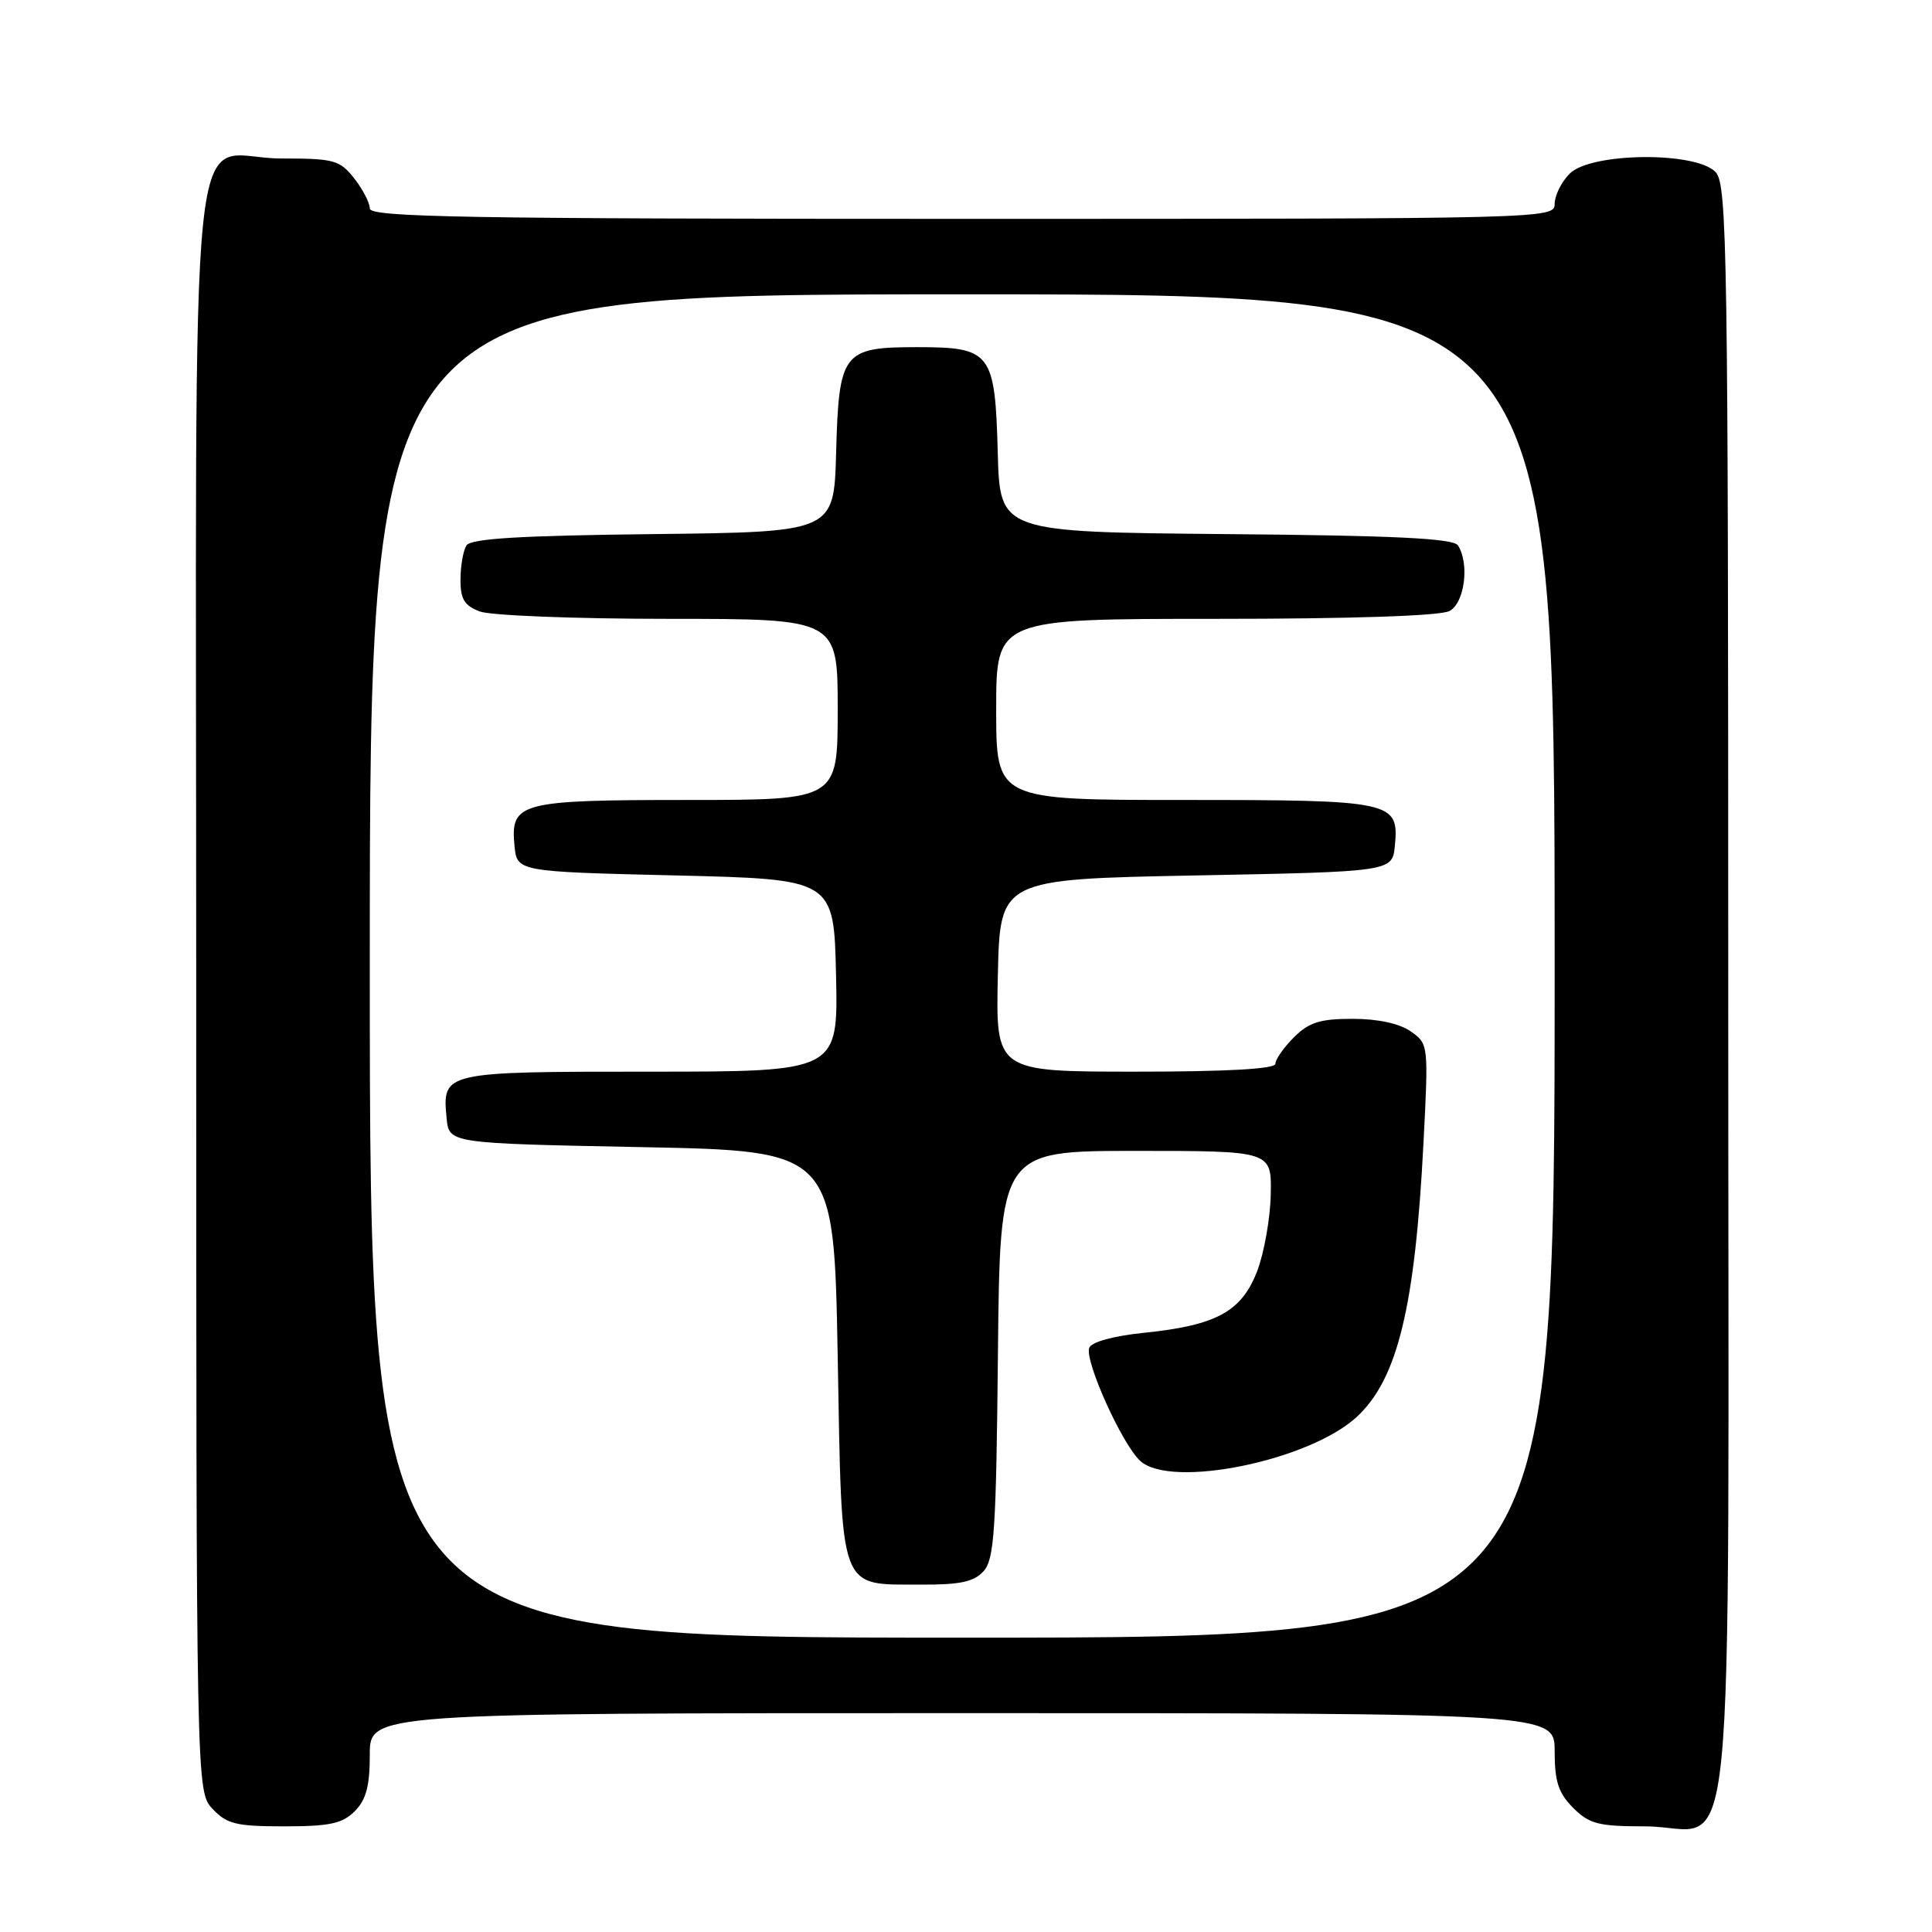 <?xml version="1.0" encoding="UTF-8" standalone="no"?>
<!DOCTYPE svg PUBLIC "-//W3C//DTD SVG 1.1//EN" "http://www.w3.org/Graphics/SVG/1.1/DTD/svg11.dtd" >
<svg xmlns="http://www.w3.org/2000/svg" xmlns:xlink="http://www.w3.org/1999/xlink" version="1.1" viewBox="0 0 256 256">
 <g >
 <path fill="currentColor"
d=" M 47.00 240.00 C 48.52 238.48 49.00 236.67 49.00 232.50 C 49.00 227.00 49.00 227.00 127.50 227.00 C 206.00 227.00 206.00 227.00 206.00 232.05 C 206.00 236.07 206.50 237.59 208.45 239.55 C 210.60 241.69 211.81 242.00 217.95 242.00 C 230.28 242.00 229.00 254.84 229.00 131.33 C 229.00 33.47 228.86 24.51 227.35 22.83 C 224.83 20.05 210.82 20.18 208.00 23.00 C 206.90 24.10 206.00 25.90 206.00 27.00 C 206.00 28.98 205.33 29.00 127.50 29.00 C 61.84 29.00 49.00 28.78 49.00 27.63 C 49.00 26.88 48.07 25.08 46.93 23.63 C 45.01 21.20 44.27 21.00 37.26 21.00 C 24.65 21.00 26.00 7.85 26.00 130.84 C 26.00 237.37 26.00 237.37 28.17 239.69 C 30.06 241.70 31.31 242.00 37.67 242.00 C 43.67 242.00 45.36 241.64 47.00 240.00 Z  M 49.00 128.00 C 49.00 39.00 49.00 39.00 127.50 39.00 C 206.00 39.00 206.00 39.00 206.00 128.00 C 206.00 217.00 206.00 217.00 127.50 217.00 C 49.00 217.00 49.00 217.00 49.00 128.00 Z  M 130.33 208.19 C 131.75 206.62 132.00 202.75 132.23 179.44 C 132.50 152.50 132.50 152.50 150.50 152.50 C 168.50 152.50 168.50 152.50 168.38 158.26 C 168.32 161.42 167.51 165.99 166.59 168.41 C 164.53 173.79 161.19 175.62 151.61 176.60 C 147.54 177.02 144.63 177.81 144.33 178.59 C 143.68 180.29 148.70 191.42 151.10 193.59 C 155.20 197.31 173.58 193.54 179.83 187.70 C 185.19 182.70 187.51 173.14 188.62 151.41 C 189.29 138.42 189.28 138.31 186.92 136.66 C 185.44 135.62 182.57 135.00 179.23 135.00 C 174.91 135.00 173.45 135.46 171.45 137.45 C 170.10 138.80 169.00 140.38 169.00 140.95 C 169.00 141.64 162.69 142.00 150.47 142.00 C 131.94 142.00 131.94 142.00 132.22 129.25 C 132.50 116.50 132.50 116.50 158.50 116.00 C 184.50 115.50 184.50 115.50 184.83 112.04 C 185.39 106.17 184.58 106.00 156.81 106.00 C 132.00 106.00 132.00 106.00 132.00 94.00 C 132.00 82.00 132.00 82.00 161.07 82.00 C 179.19 82.00 190.86 81.61 192.07 80.96 C 194.07 79.89 194.74 74.71 193.19 72.27 C 192.60 71.34 184.88 70.96 162.45 70.77 C 132.50 70.50 132.50 70.50 132.21 60.04 C 131.85 46.66 131.34 46.00 121.50 46.00 C 111.66 46.00 111.15 46.66 110.79 60.04 C 110.50 70.50 110.50 70.50 86.55 70.77 C 68.92 70.97 62.39 71.36 61.81 72.27 C 61.38 72.95 61.02 74.97 61.02 76.77 C 61.00 79.38 61.53 80.25 63.57 81.02 C 64.98 81.56 76.23 82.00 88.57 82.00 C 111.00 82.00 111.00 82.00 111.00 94.00 C 111.00 106.00 111.00 106.00 91.19 106.00 C 68.84 106.00 67.63 106.32 68.17 112.04 C 68.50 115.50 68.50 115.50 89.50 116.00 C 110.50 116.50 110.50 116.50 110.78 129.25 C 111.06 142.00 111.06 142.00 86.15 142.00 C 58.66 142.00 58.59 142.02 59.18 148.18 C 59.50 151.50 59.50 151.50 85.00 152.00 C 110.50 152.50 110.50 152.50 111.00 179.71 C 111.58 211.44 111.02 209.91 122.10 209.97 C 127.22 209.99 129.06 209.60 130.33 208.19 Z "/>
</g>
</svg>